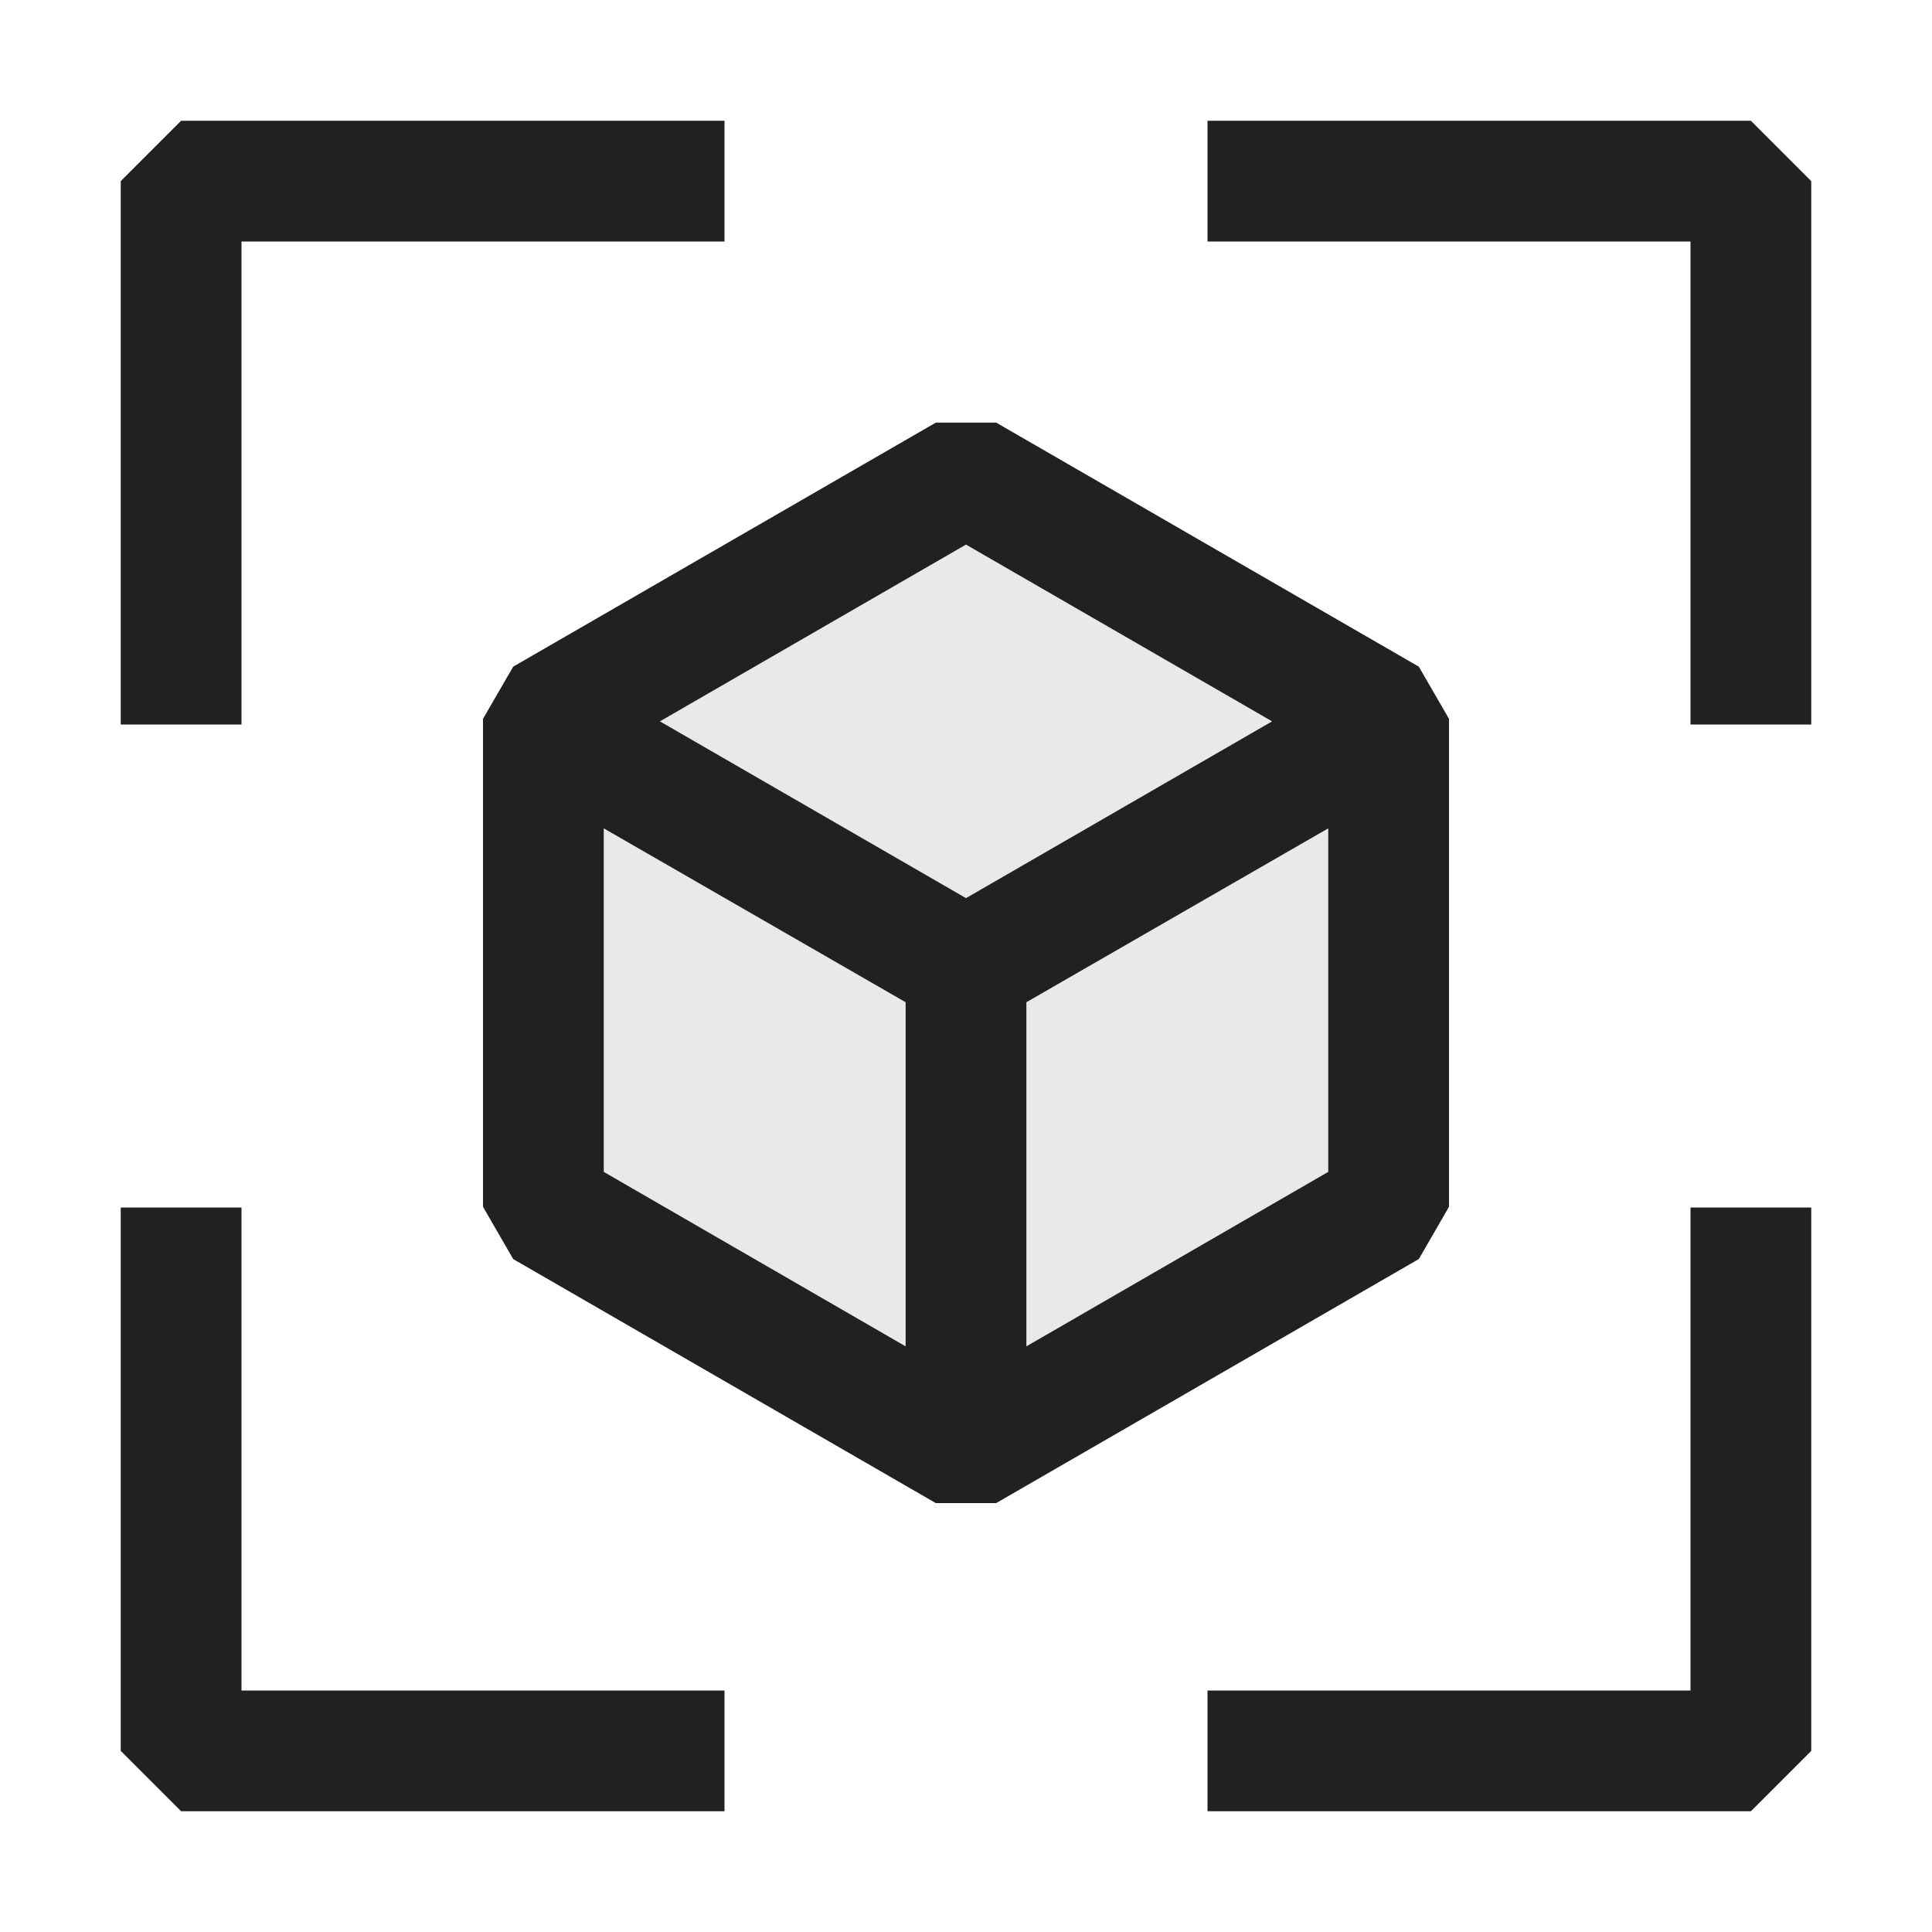 <svg xmlns="http://www.w3.org/2000/svg" viewBox="0 0 16 16">
  <defs>
    <style>.canvas{fill: none; opacity: 0;}.light-defaultgrey-10{fill: #212121; opacity: 0.1;}.light-defaultgrey{fill: #212121; opacity: 1;}</style>
  </defs>
  <title>IconLightFrameSelect</title>
  <g id="canvas">
    <path class="canvas" d="M16,16H0V0H16Z" />
  </g>
  <g id="level-1">
    <path class="light-defaultgrey-10" d="M11.5,5.953V9.995L8,12.015,4.5,9.995V5.953L8,3.932Z" />
    <path class="light-defaultgrey" d="M11.75,5.521,8.25,3.5h-.5L4.25,5.521,4,5.953V9.994l.25.433,3.5,2.021h.5l3.5-2.021L12,9.994V5.953ZM7.5,11.15,5,9.705V6.86L7.5,8.3ZM8,7.438,5.465,5.974,8,4.51l2.535,1.464Zm3,2.267L8.5,11.15V8.3L11,6.86Z" />
    <path class="light-defaultgrey" d="M2,6H1V1.5L1.5,1H6V2H2ZM15,1.5,14.5,1H10V2h4V6h1Zm0,13V10H14v4H10v1h4.5ZM6,14H2V10H1v4.5l.5.5H6Z" />
  </g>
</svg>
